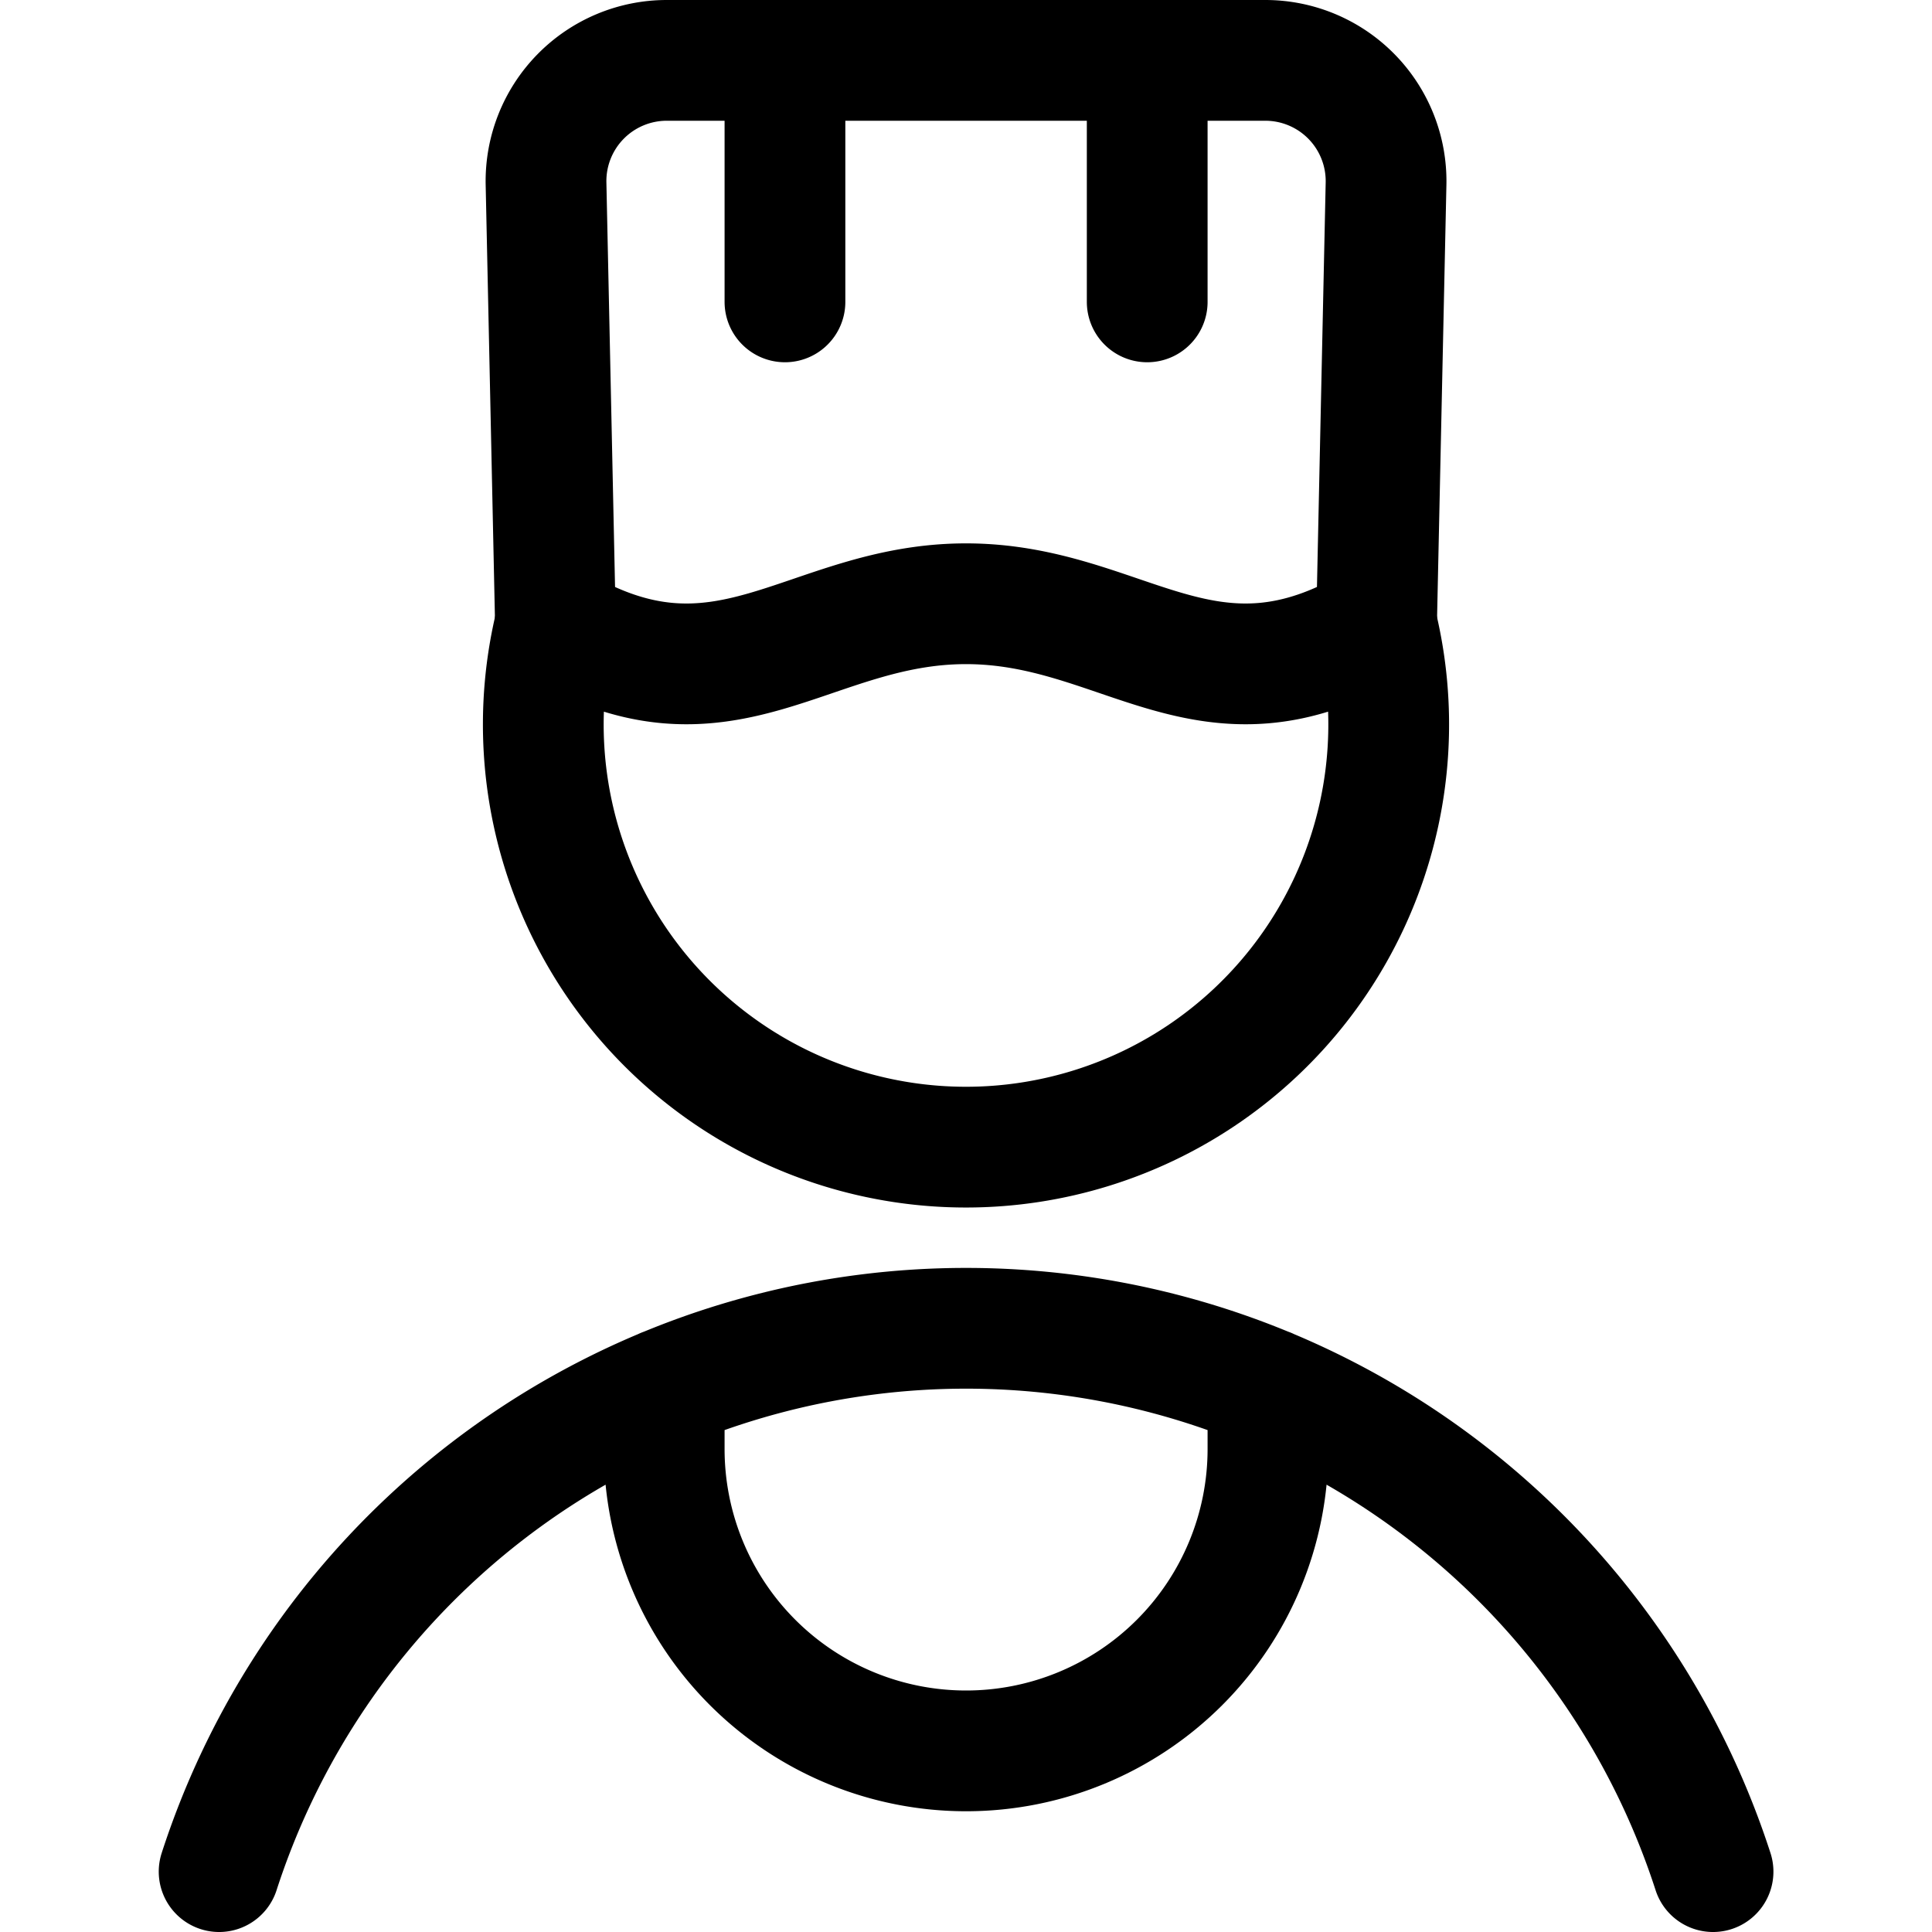 <svg xmlns="http://www.w3.org/2000/svg" width="24" height="24" viewBox="0 0 24 24"><defs><style>.a{fill:none;stroke:#000;stroke-linecap:round;stroke-linejoin:round;stroke-width:1.5px}</style></defs><path d="M8.251 17.249V18a3.75 3.75 0 0 0 7.5 0v-.751m5.529 6.001a9.753 9.753 0 0 0-18.558 0M12 7.5c-1.97 0-3 1.5-5.1.249a5.251 5.251 0 1 0 10.2 0C15 9 13.97 7.5 12 7.5" class="a"/><path d="m17.1 7.749.118-5.467a1.5 1.5 0 0 0-1.5-1.532H8.283a1.5 1.5 0 0 0-1.5 1.532L6.9 7.749M9.751.75v3m4.5-3v3" class="a"/></svg>